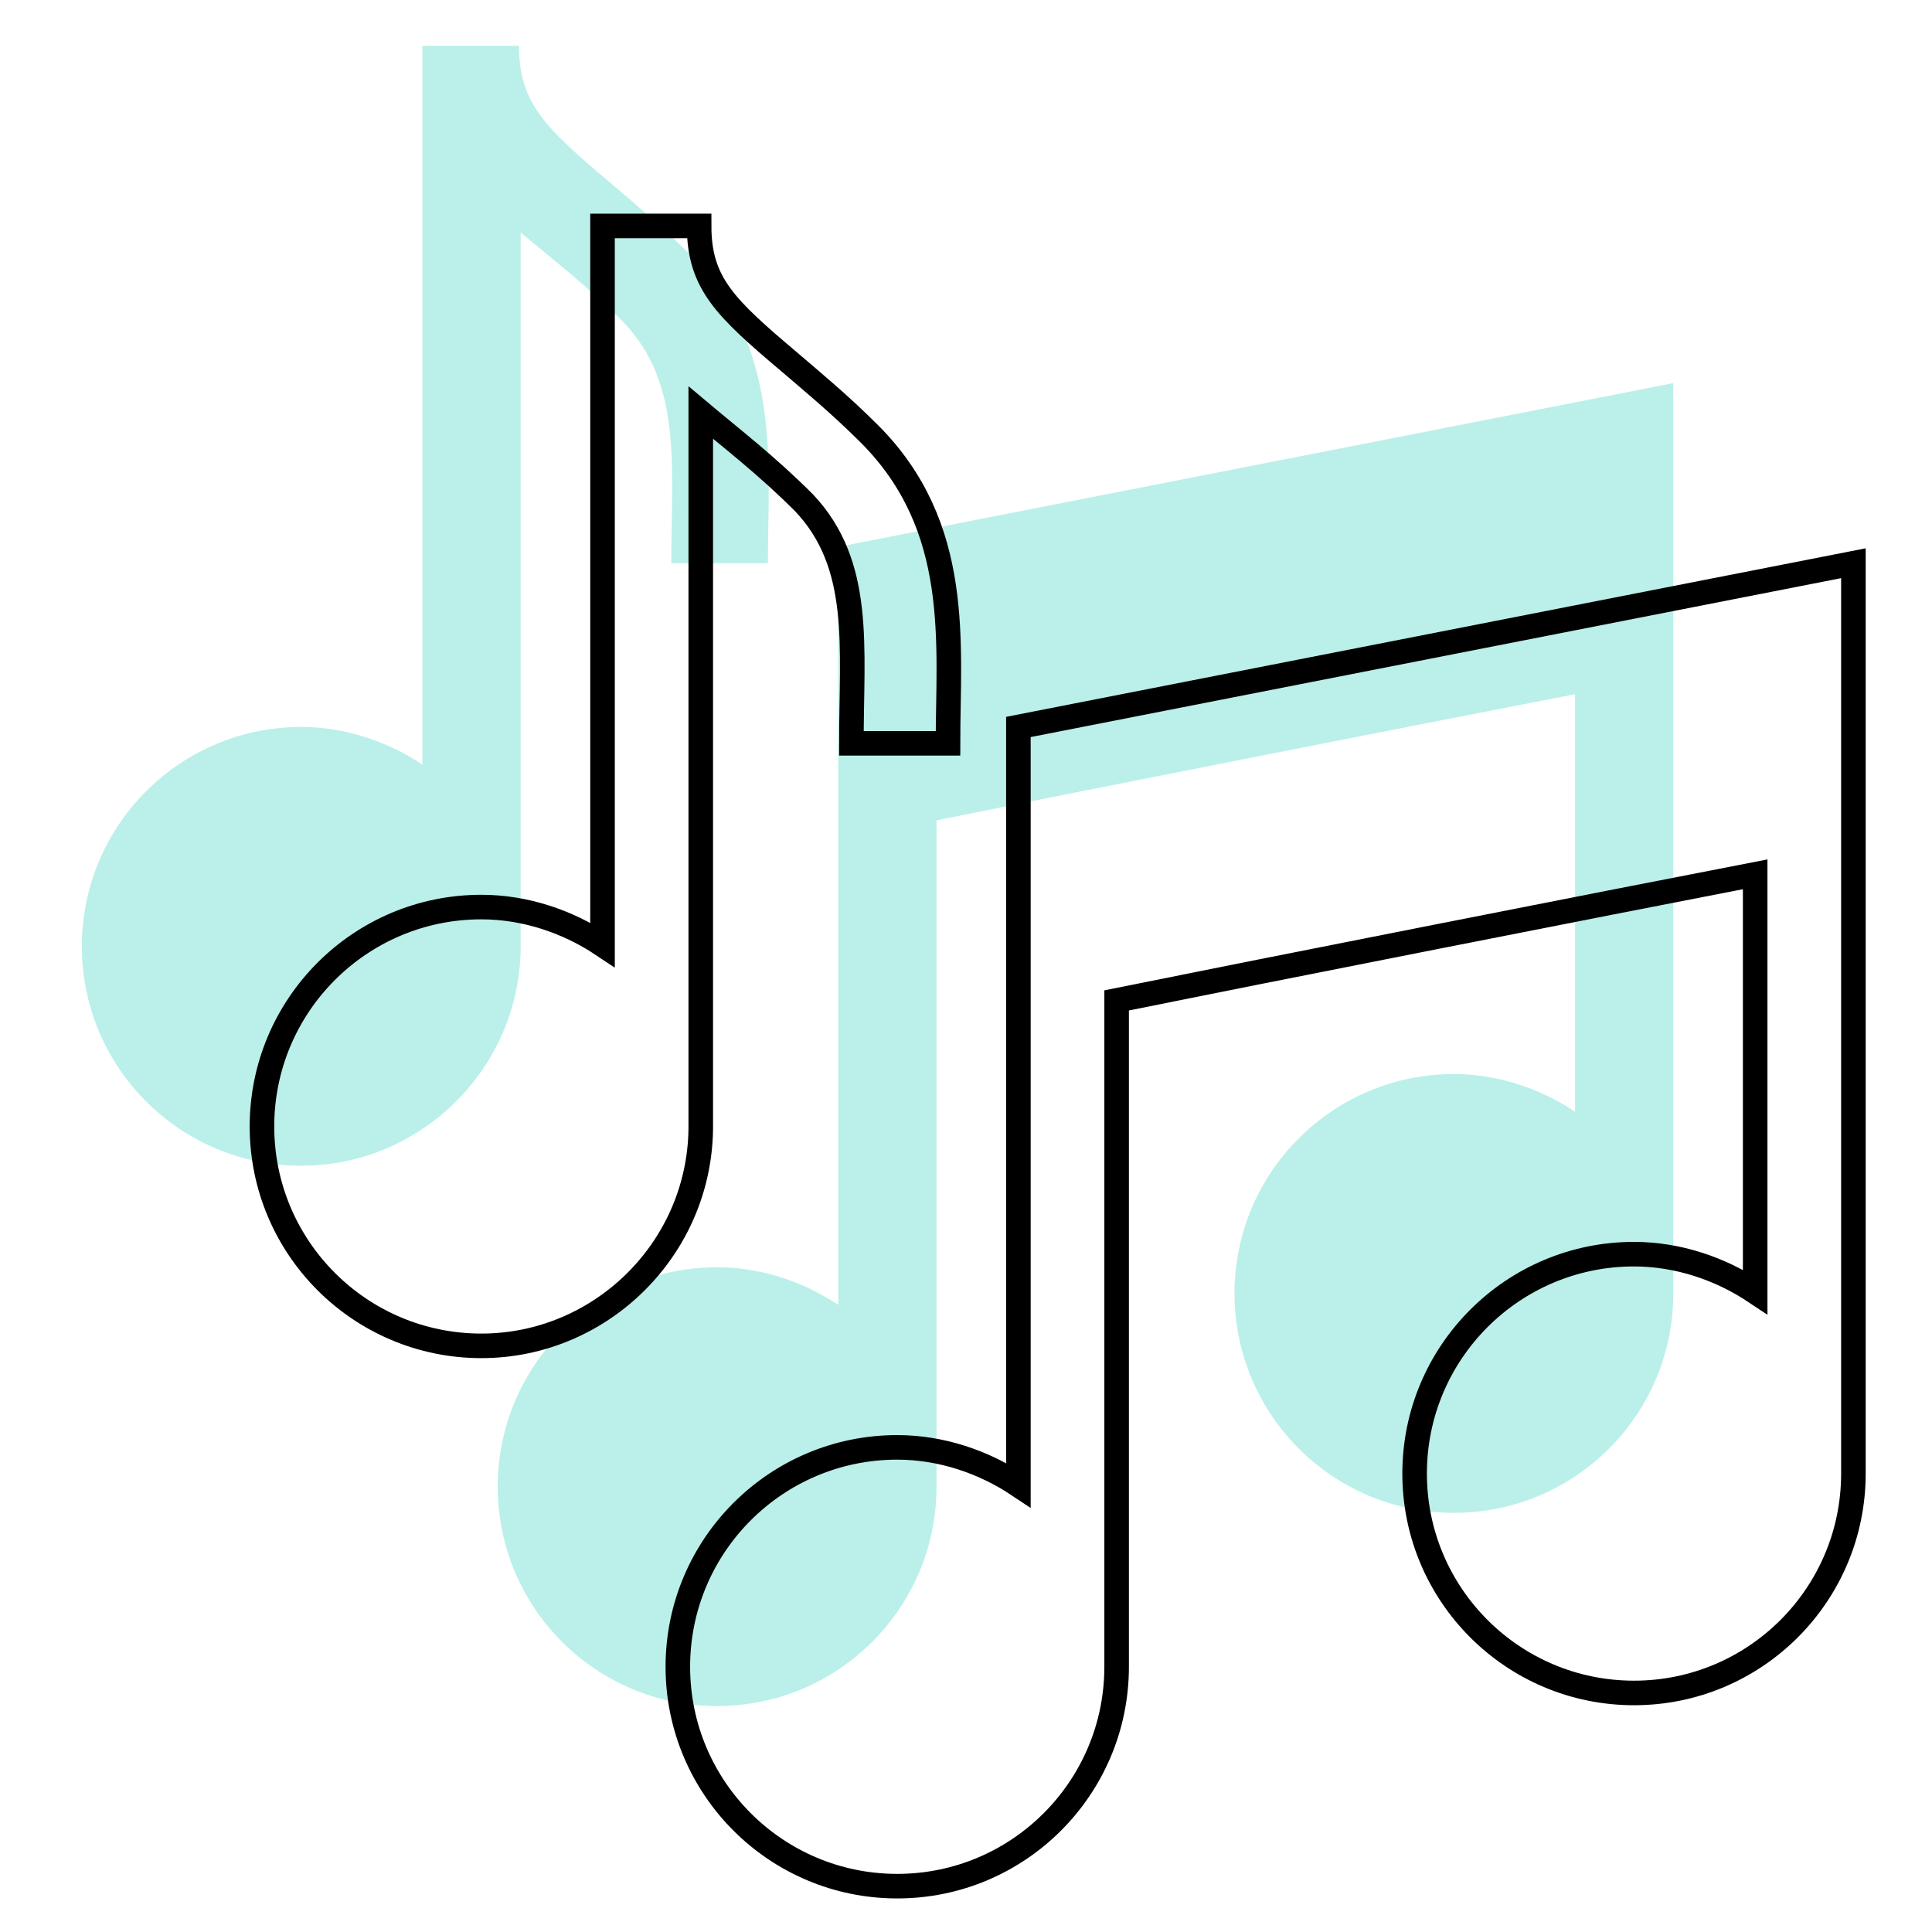 <?xml version="1.0" encoding="utf-8"?>
<!-- Generator: Adobe Illustrator 24.0.1, SVG Export Plug-In . SVG Version: 6.00 Build 0)  -->
<svg version="1.1" id="Capa_1" xmlns="http://www.w3.org/2000/svg" xmlns:xlink="http://www.w3.org/1999/xlink" x="0px" y="0px"
	 viewBox="0 0 118 118" style="enable-background:new 0 0 118 118;" xml:space="preserve">
<style type="text/css">
	.st0{opacity:0.5;}
	.st1{fill:#76E1D3;}
	.st2{fill:none;stroke:#000000;stroke-width:1.5;stroke-miterlimit:10;}
</style>
<g>
	<g class="st0">
		<path class="st1" d="M41,34.4h5.9c0-6.1,0.9-13.2-4.8-18.9c-1.8-1.8-3.5-3.2-4.9-4.4c-3.9-3.3-5.5-4.8-5.5-8.3h-5.9v43.9
			c-2.1-1.4-4.7-2.3-7.4-2.3c-7.4,0-13.4,6-13.4,13.4c0,7.4,6,13.4,13.4,13.4c7.4,0,13.5-6.1,13.4-13.6h0V14.2
			c1.9,1.6,4,3.2,6.3,5.5C41.7,23.5,41,28.5,41,34.4L41,34.4z"/>
		<path class="st1" d="M51.2,33.4v46.3c-2.1-1.4-4.7-2.3-7.4-2.3c-7.4,0-13.4,6-13.4,13.4c0,7.4,6,13.4,13.4,13.4s13.4-6,13.4-13.4
			V50.1c9.9-2,29.2-5.8,39-7.7v25.5c-2.1-1.4-4.7-2.3-7.4-2.3c-7.4,0-13.4,6-13.4,13.4c0,7.4,6,13.4,13.4,13.4
			c7.4,0,13.4-6,13.4-13.4c0-3.3,0-53.1,0-55.6L51.2,33.4z"/>
	</g>
	<g>
		<path class="st2" d="M52,45.4h5.9c0-6.1,0.9-13.2-4.8-18.9c-1.8-1.8-3.5-3.2-4.9-4.4c-3.9-3.3-5.5-4.8-5.5-8.3h-5.9v43.9
			c-2.1-1.4-4.7-2.3-7.4-2.3c-7.4,0-13.4,6-13.4,13.4c0,7.4,6,13.4,13.4,13.4c7.4,0,13.5-6.1,13.4-13.6h0V25.2
			c1.9,1.6,4,3.2,6.3,5.5C52.7,34.5,52,39.5,52,45.4L52,45.4z"/>
		<path class="st2" d="M62.2,44.4v46.3c-2.1-1.4-4.7-2.3-7.4-2.3c-7.4,0-13.4,6-13.4,13.4c0,7.4,6,13.4,13.4,13.4s13.4-6,13.4-13.4
			V61.1c9.9-2,29.2-5.8,39-7.7v25.5c-2.1-1.4-4.7-2.3-7.4-2.3c-7.4,0-13.4,6-13.4,13.4c0,7.4,6,13.4,13.4,13.4
			c7.4,0,13.4-6,13.4-13.4c0-3.3,0-53.1,0-55.6L62.2,44.4z"/>
	</g>
</g>
</svg>
